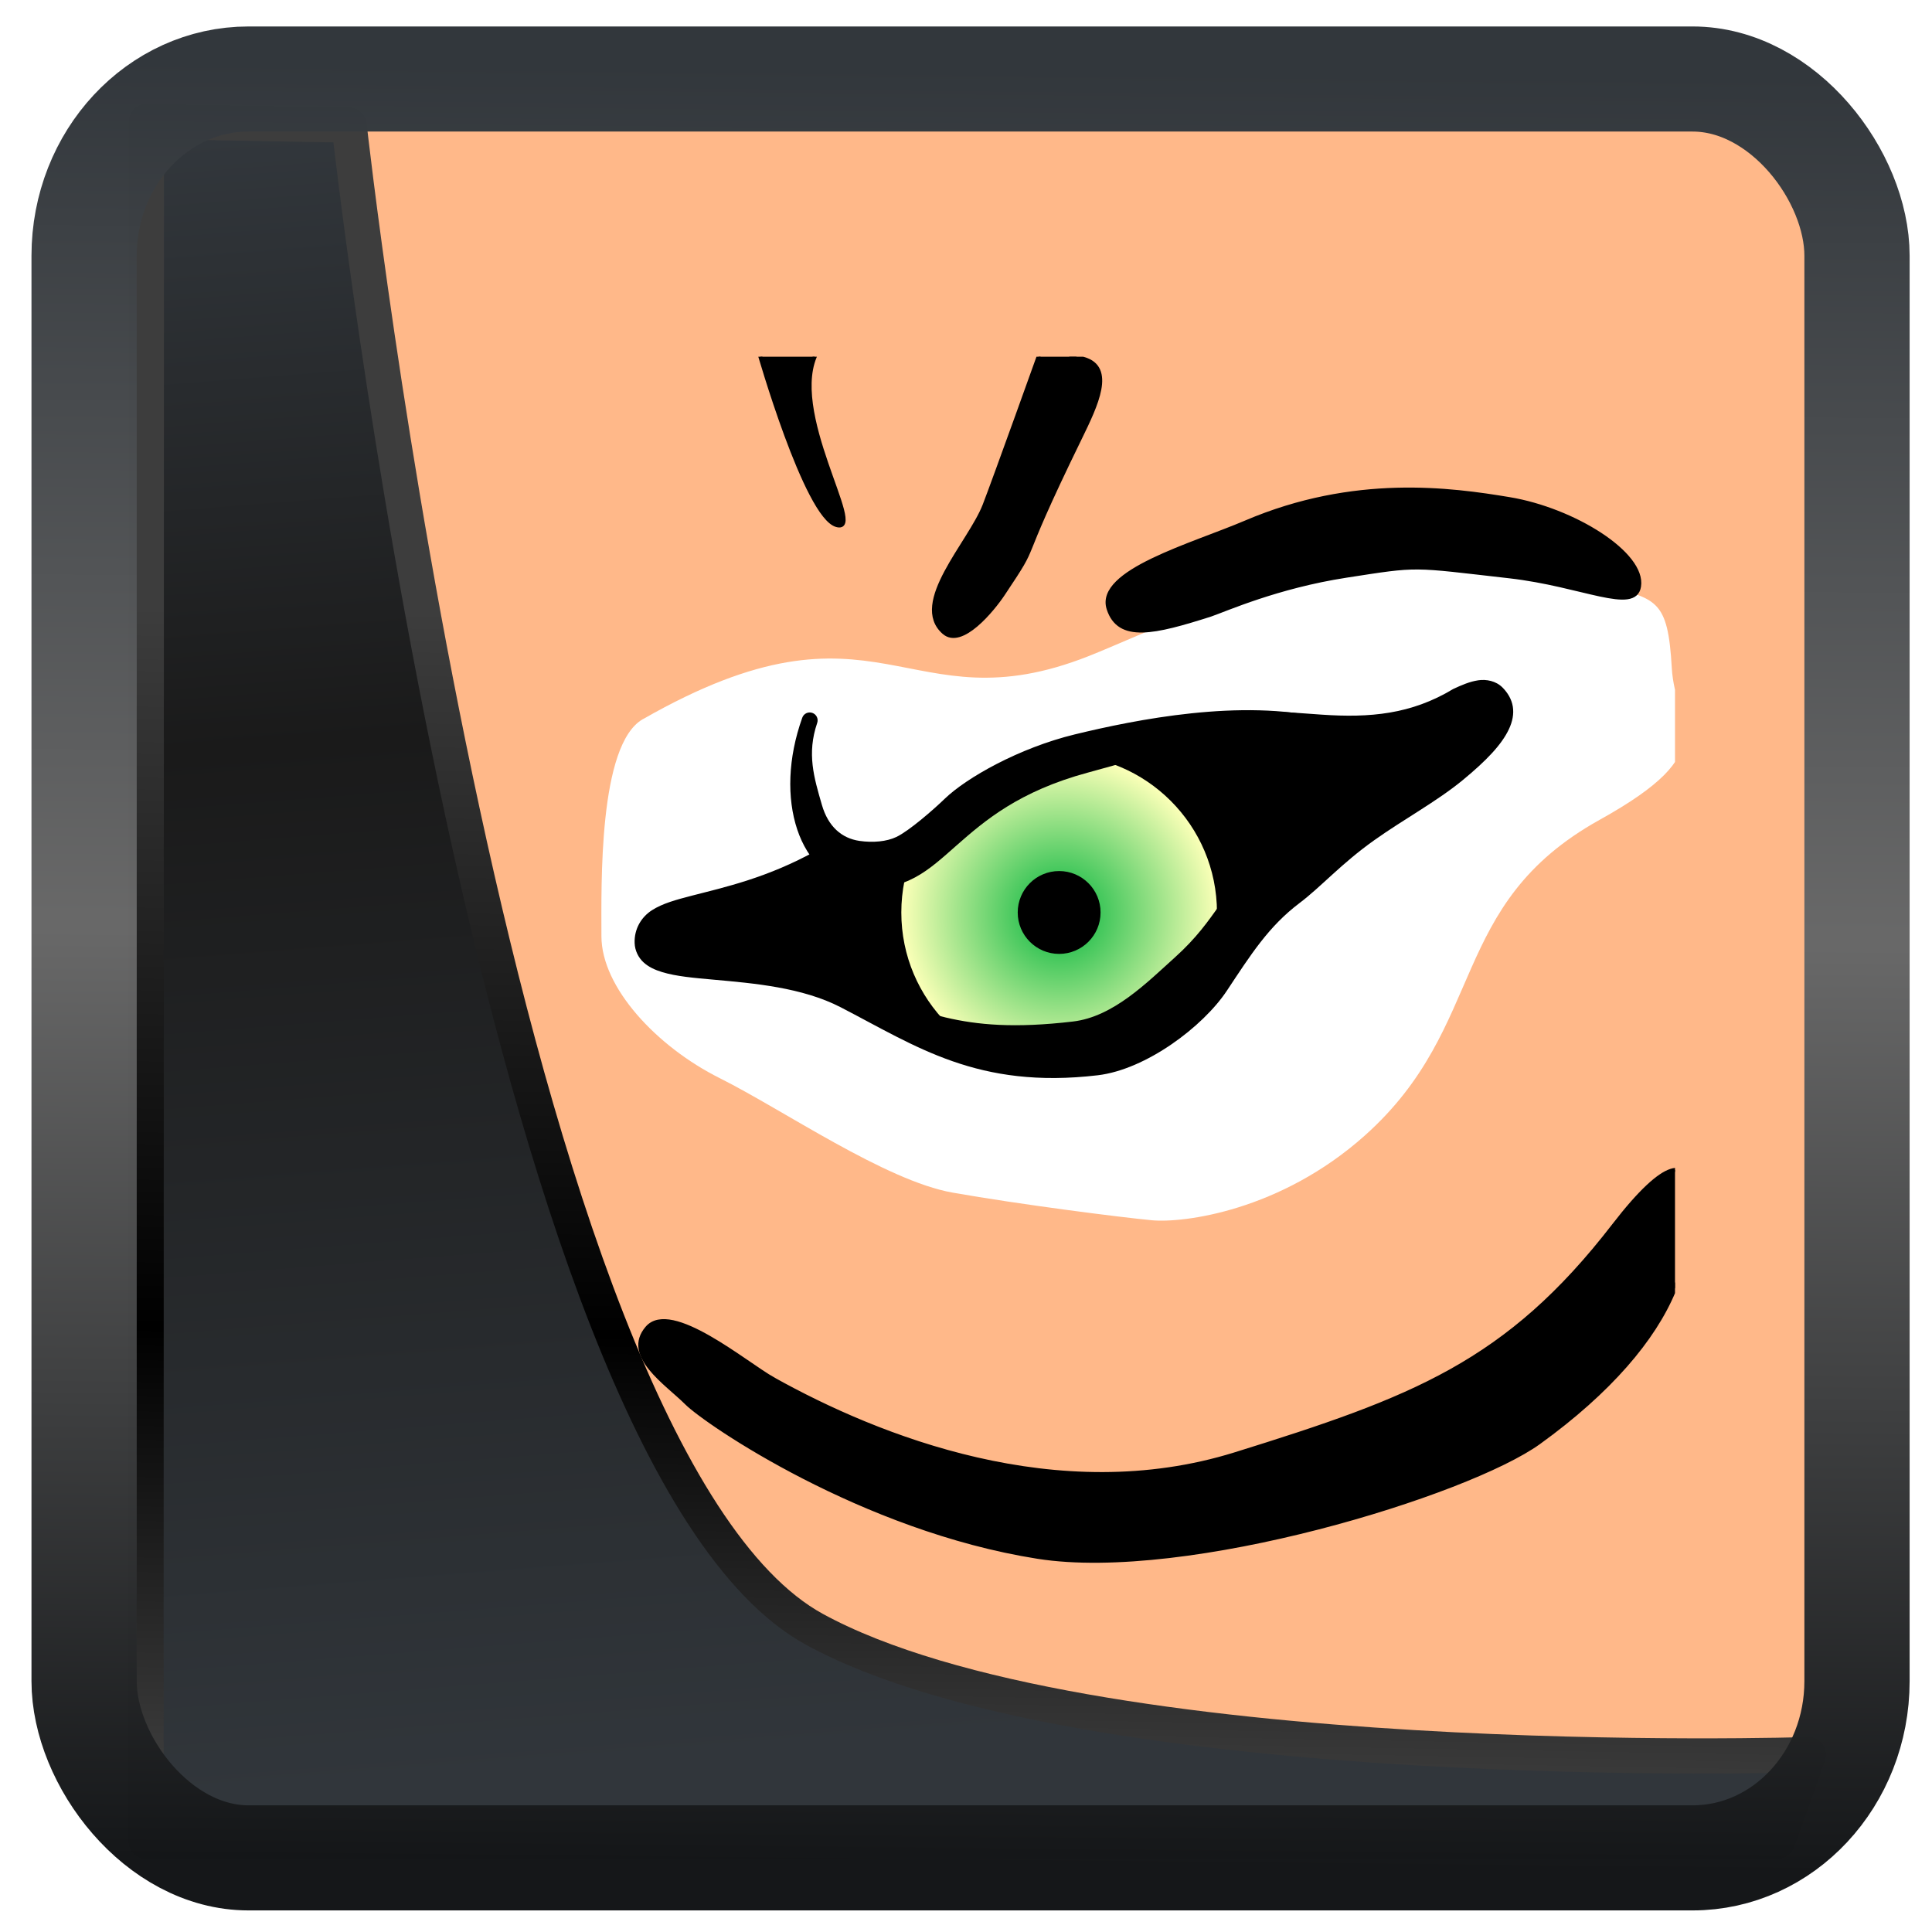 <?xml version="1.0" encoding="UTF-8" standalone="no"?>
<!-- Created with Inkscape (http://www.inkscape.org/) -->

<svg
   width="48"
   height="48"
   version="1.1"
   viewBox="0 0 48 48"
   id="svg22"
   sodipodi:docname="tigervnc.svg"
   inkscape:version="1.1.2 (0a00cf5339, 2022-02-04)"
   xmlns:inkscape="http://www.inkscape.org/namespaces/inkscape"
   xmlns:sodipodi="http://sodipodi.sourceforge.net/DTD/sodipodi-0.dtd"
   xmlns:xlink="http://www.w3.org/1999/xlink"
   xmlns="http://www.w3.org/2000/svg"
   xmlns:svg="http://www.w3.org/2000/svg">
  <sodipodi:namedview
     id="namedview24"
     pagecolor="#ffffff"
     bordercolor="#666666"
     borderopacity="1.0"
     inkscape:showpageshadow="2"
     inkscape:pageopacity="0.0"
     inkscape:pagecheckerboard="0"
     inkscape:deskcolor="#d1d1d1"
     showgrid="false"
     inkscape:zoom="11.25"
     inkscape:cx="21.244444"
     inkscape:cy="27.155556"
     inkscape:window-width="3440"
     inkscape:window-height="1359"
     inkscape:window-x="0"
     inkscape:window-y="0"
     inkscape:window-maximized="1"
     inkscape:current-layer="g263526"
     inkscape:pageshadow="2" />
  <defs
     id="defs12">
    <linearGradient
       id="linearGradient1005-3-3"
       x1="5.253"
       x2="9.382"
       y1="15.383"
       y2="2.942"
       gradientTransform="matrix(1,0,0,1,1.632,-0.617)"
       gradientUnits="userSpaceOnUse">
      <stop
         stop-color="#fa8200"
         offset="0"
         id="stop2" />
      <stop
         stop-color="#ff9600"
         offset=".37"
         id="stop4" />
      <stop
         stop-color="#ffb400"
         offset="1"
         id="stop6" />
    </linearGradient>
    <filter
       id="filter4014"
       x="-0.062"
       y="-0.058"
       width="1.125"
       height="1.115"
       color-interpolation-filters="sRGB">
      <feGaussianBlur
         stdDeviation="1.094"
         id="feGaussianBlur9" />
    </filter>
    <linearGradient
       inkscape:collect="always"
       xlink:href="#linearGradient3487"
       id="linearGradient3403"
       gradientUnits="userSpaceOnUse"
       x1="6.949"
       y1="4.555"
       x2="11.215"
       y2="59.052" />
    <linearGradient
       id="linearGradient3487">
      <stop
         style="stop-color:#32373c;stop-opacity:1"
         offset="0"
         id="stop3481" />
      <stop
         id="stop3483"
         offset="0.368"
         style="stop-color:#1a1a1a;stop-opacity:1" />
      <stop
         style="stop-color:#31363b;stop-opacity:1"
         offset="1"
         id="stop3485" />
    </linearGradient>
    <linearGradient
       inkscape:collect="always"
       xlink:href="#linearGradient20604"
       id="linearGradient20558"
       gradientUnits="userSpaceOnUse"
       x1="25.802"
       y1="20.374"
       x2="25.111"
       y2="58.913" />
    <linearGradient
       id="linearGradient20604">
      <stop
         id="stop20598"
         offset="0"
         style="stop-color:#3d3d3d;stop-opacity:1" />
      <stop
         style="stop-color:#000000;stop-opacity:1"
         offset="0.618"
         id="stop20600" />
      <stop
         id="stop20602"
         offset="1"
         style="stop-color:#3d3d3d;stop-opacity:1" />
    </linearGradient>
    <filter
       inkscape:collect="always"
       style="color-interpolation-filters:sRGB"
       id="filter20720"
       x="-0.017"
       y="-0.016"
       width="1.034"
       height="1.033">
      <feGaussianBlur
         inkscape:collect="always"
         stdDeviation="0.147"
         id="feGaussianBlur20722" />
    </filter>
    <linearGradient
       gradientTransform="translate(0.361,-0.13)"
       xlink:href="#linearGradient4555"
       id="linearGradient4557"
       x1="43.5"
       y1="64.012"
       x2="44.142"
       y2="0.306"
       gradientUnits="userSpaceOnUse" />
    <linearGradient
       id="linearGradient4555">
      <stop
         style="stop-color:#141618;stop-opacity:1"
         offset="0"
         id="stop4551" />
      <stop
         id="stop4559"
         offset="0.518"
         style="stop-color:#686868;stop-opacity:1" />
      <stop
         style="stop-color:#31363b;stop-opacity:1"
         offset="1"
         id="stop4553" />
    </linearGradient>
    <filter
       style="color-interpolation-filters:sRGB"
       id="filter4601"
       x="-0.03"
       width="1.06"
       y="-0.03"
       height="1.06">
      <feGaussianBlur
         stdDeviation="0.015"
         id="feGaussianBlur4603" />
    </filter>
    <clipPath
       clipPathUnits="userSpaceOnUse"
       id="clipPath1129-3-7">
      <g
         id="g1133-6-8">
        <rect
           ry="8.906"
           rx="8.906"
           y="5"
           x="5"
           height="38"
           width="38"
           id="rect1131-7-4"
           style="opacity:1;fill:#000000;fill-opacity:1;stroke:none;stroke-width:0.61;stroke-linecap:round;stroke-linejoin:round;stroke-miterlimit:4;stroke-dasharray:none;stroke-dashoffset:0;stroke-opacity:1" />
      </g>
    </clipPath>
    <clipPath
       clipPathUnits="userSpaceOnUse"
       id="clipPath1123-5-5">
      <g
         id="g1127-3-0">
        <rect
           ry="8.906"
           rx="8.906"
           y="5"
           x="5"
           height="38"
           width="38"
           id="rect1125-5-3"
           style="opacity:1;fill:#000000;fill-opacity:1;stroke:none;stroke-width:0.61;stroke-linecap:round;stroke-linejoin:round;stroke-miterlimit:4;stroke-dasharray:none;stroke-dashoffset:0;stroke-opacity:1" />
      </g>
    </clipPath>
    <clipPath
       clipPathUnits="userSpaceOnUse"
       id="clipPath1117-6-6">
      <g
         id="g1121-2-1">
        <rect
           ry="8.906"
           rx="8.906"
           y="5"
           x="5"
           height="38"
           width="38"
           id="rect1119-9-0"
           style="opacity:1;fill:#000000;fill-opacity:1;stroke:none;stroke-width:0.61;stroke-linecap:round;stroke-linejoin:round;stroke-miterlimit:4;stroke-dasharray:none;stroke-dashoffset:0;stroke-opacity:1" />
      </g>
    </clipPath>
    <radialGradient
       inkscape:collect="always"
       xlink:href="#linearGradient3250"
       id="radialGradient2463-1-6"
       gradientUnits="userSpaceOnUse"
       cx="412"
       cy="741.362"
       fx="412"
       fy="741.362"
       r="40"
       gradientTransform="matrix(0.122,0,0,0.122,-26.266,-68.221)" />
    <linearGradient
       id="linearGradient3250">
      <stop
         style="stop-color:#00b33b;stop-opacity:1;"
         offset="0"
         id="stop3252" />
      <stop
         style="stop-color:#faffb7;stop-opacity:1;"
         offset="1"
         id="stop3254" />
    </linearGradient>
    <clipPath
       clipPathUnits="userSpaceOnUse"
       id="clipPath1157-0-0">
      <g
         id="g1163-9-6">
        <g
           id="g1161-3-1">
          <rect
             ry="8.906"
             rx="8.906"
             y="5"
             x="5"
             height="38"
             width="38"
             id="rect1159-6-5"
             style="opacity:1;fill:#000000;fill-opacity:1;stroke:none;stroke-width:0.61;stroke-linecap:round;stroke-linejoin:round;stroke-miterlimit:4;stroke-dasharray:none;stroke-dashoffset:0;stroke-opacity:1" />
        </g>
      </g>
    </clipPath>
    <clipPath
       clipPathUnits="userSpaceOnUse"
       id="clipPath1149-0-5">
      <g
         id="g1155-6-4">
        <g
           id="g1153-2-7">
          <rect
             ry="8.906"
             rx="8.906"
             y="5"
             x="5"
             height="38"
             width="38"
             id="rect1151-6-6"
             style="opacity:1;fill:#000000;fill-opacity:1;stroke:none;stroke-width:0.61;stroke-linecap:round;stroke-linejoin:round;stroke-miterlimit:4;stroke-dasharray:none;stroke-dashoffset:0;stroke-opacity:1" />
        </g>
      </g>
    </clipPath>
    <clipPath
       clipPathUnits="userSpaceOnUse"
       id="clipPath1105-1-5">
      <g
         id="g1109-8-6">
        <rect
           ry="8.906"
           rx="8.906"
           y="5"
           x="5"
           height="38"
           width="38"
           id="rect1107-7-9"
           style="opacity:1;fill:#000000;fill-opacity:1;stroke:none;stroke-width:0.61;stroke-linecap:round;stroke-linejoin:round;stroke-miterlimit:4;stroke-dasharray:none;stroke-dashoffset:0;stroke-opacity:1" />
      </g>
    </clipPath>
    <clipPath
       clipPathUnits="userSpaceOnUse"
       id="clipPath1099-9-3">
      <g
         id="g1103-2-7">
        <rect
           ry="8.906"
           rx="8.906"
           y="5"
           x="5"
           height="38"
           width="38"
           id="rect1101-0-4"
           style="opacity:1;fill:#000000;fill-opacity:1;stroke:none;stroke-width:0.61;stroke-linecap:round;stroke-linejoin:round;stroke-miterlimit:4;stroke-dasharray:none;stroke-dashoffset:0;stroke-opacity:1" />
      </g>
    </clipPath>
    <clipPath
       clipPathUnits="userSpaceOnUse"
       id="clipPath1093-2-5">
      <g
         id="g1097-3-2">
        <rect
           ry="8.906"
           rx="8.906"
           y="5"
           x="5"
           height="38"
           width="38"
           id="rect1095-7-5"
           style="opacity:1;fill:#000000;fill-opacity:1;stroke:none;stroke-width:0.61;stroke-linecap:round;stroke-linejoin:round;stroke-miterlimit:4;stroke-dasharray:none;stroke-dashoffset:0;stroke-opacity:1" />
      </g>
    </clipPath>
    <clipPath
       clipPathUnits="userSpaceOnUse"
       id="clipPath1081-5-4">
      <g
         id="g1085-9-7">
        <rect
           ry="8.906"
           rx="8.906"
           y="5"
           x="5"
           height="38"
           width="38"
           id="rect1083-2-4"
           style="opacity:1;fill:#000000;fill-opacity:1;stroke:none;stroke-width:0.61;stroke-linecap:round;stroke-linejoin:round;stroke-miterlimit:4;stroke-dasharray:none;stroke-dashoffset:0;stroke-opacity:1" />
      </g>
    </clipPath>
    <clipPath
       clipPathUnits="userSpaceOnUse"
       id="clipPath1075-2-4">
      <g
         id="g1079-8-3">
        <rect
           ry="8.906"
           rx="8.906"
           y="5"
           x="5"
           height="38"
           width="38"
           id="rect1077-9-0"
           style="opacity:1;fill:#000000;fill-opacity:1;stroke:none;stroke-width:0.61;stroke-linecap:round;stroke-linejoin:round;stroke-miterlimit:4;stroke-dasharray:none;stroke-dashoffset:0;stroke-opacity:1" />
      </g>
    </clipPath>
  </defs>
  <rect
     style="display:inline;fill:#ffb889;fill-opacity:1;fill-rule:evenodd;stroke:none;stroke-width:0.928;stroke-linejoin:round;stroke-miterlimit:7.8"
     id="rect1192"
     width="42.085"
     height="42.712"
     x="3.163"
     y="3.018"
     ry="0"
     inkscape:label="arriere" />
  <path
     style="display:inline;mix-blend-mode:normal;fill:url(#linearGradient3403);fill-opacity:1;stroke:url(#linearGradient20558);stroke-width:1.162;stroke-linecap:butt;stroke-linejoin:round;stroke-miterlimit:4;stroke-dasharray:none;stroke-opacity:1;filter:url(#filter20720)"
     d="M 4.704,3.981 4.691,60.802 H 58.595 l 1.022,-2.866 c 0,0 -23.875,0.766 -32.844,-4.14 C 16.258,48.042 11.401,4.098 11.401,4.098 Z"
     id="path1686"
     sodipodi:nodetypes="ccccscc"
     transform="matrix(0.752,0,0,0.752,0.1,0.025)"
     inkscape:label="folder" />
  <rect
     style="display:inline;fill:none;fill-opacity:1;stroke:url(#linearGradient4557);stroke-width:3.714;stroke-linejoin:round;stroke-miterlimit:7.8;stroke-dasharray:none;stroke-opacity:0.995;filter:url(#filter4601)"
     id="rect4539"
     width="62.567"
     height="62.867"
     x="1.032"
     y="0.596"
     ry="6.245"
     rx="5.803"
     transform="matrix(0.704,0,0,0.703,1.363,1.544)"
     inkscape:label="contour" />
  <g
     id="g920"
     transform="translate(-72.688,2.34)">
    <g
       id="g263526"
       transform="translate(76.97,-1.659)">
      <path
         sodipodi:nodetypes="ssssssssssss"
         id="path4600-7-7"
         d="m 11.105,16.199 c -1.378,0.788 -1.28,5.121 -1.28,6.706 0,1.585 1.707,3.414 3.658,4.389 1.951,0.975 5.121,3.17 7.194,3.536 2.073,0.366 5.182,0.762 6.157,0.854 0.975,0.091 3.971,-0.286 6.584,-2.621 3.809,-3.406 2.534,-7.132 7.255,-9.754 3.841,-2.134 2.333,-2.858 2.228,-4.688 -0.122,-2.134 -0.46,-2.14 -2.167,-2.566 -1.535,-0.384 -6.523,-0.975 -9.023,-0.366 -2.5,0.61 -5.352,1.976 -6.828,2.561 -5.672,2.246 -6.439,-2.245 -13.778,1.951 z"
         style="fill:#ffffff;fill-opacity:1;fill-rule:evenodd;stroke:none;stroke-width:0.122px;stroke-linecap:butt;stroke-linejoin:miter;stroke-opacity:1"
         clip-path="url(#clipPath1129-3-7)"
         transform="matrix(0.804,0,0,0.804,2.761,4.162)" />
      <path
         style="fill:#000000;fill-opacity:1;fill-rule:evenodd;stroke:#000000;stroke-width:0.122px;stroke-linecap:butt;stroke-linejoin:miter;stroke-opacity:1"
         d="m 25.497,12.787 c 0.323,1 1.417,0.735 3.143,0.186 0.486,-0.167 2.061,-0.874 4.197,-1.205 2.284,-0.354 1.979,-0.33 5.047,0.018 2.261,0.257 3.873,1.141 4.005,0.311 C 42.049,11.091 39.869,9.729 37.881,9.399 36.08,9.1 33.095,8.685 29.736,10.119 c -1.653,0.706 -4.611,1.517 -4.239,2.667 z"
         id="path4602-3-8"
         sodipodi:nodetypes="scssssss"
         clip-path="url(#clipPath1123-5-5)"
         transform="matrix(0.804,0,0,0.804,2.761,4.162)" />
      <path
         id="path4604-6-6"
         d="m 22.231,18.302 c -0.732,0.396 -2.743,2.256 -3.627,2.347 -0.884,0.091 -1.25,-0.396 -1.981,-0.122 -0.732,0.274 -4.542,1.463 -4.999,1.768 -0.457,0.305 -0.61,0.914 -0.305,1.189 0.305,0.274 4.054,0.518 4.572,0.793 0.518,0.274 3.597,1.798 4.481,1.768 0.884,-0.03 4.146,0.244 5.395,-0.274 1.25,-0.518 3.384,-3.749 4.511,-4.572 1.128,-0.823 2.439,-1.859 3.688,-2.225 1.25,-0.366 2.713,-1.341 3.262,-2.073 0.549,-0.732 0.701,-1.402 0,-1.555 -0.701,-0.152 -1.677,0.762 -2.53,0.945 -0.854,0.183 -3.597,0.183 -5.243,0 -1.646,-0.183 -7.163,2.073 -7.224,2.012 z"
         style="fill:#000000;fill-opacity:1;fill-rule:evenodd;stroke:none;stroke-width:0.122px;stroke-linecap:butt;stroke-linejoin:miter;stroke-opacity:1"
         clip-path="url(#clipPath1117-6-6)"
         transform="matrix(0.804,0,0,0.804,2.761,4.162)"
         sodipodi:nodetypes="csssssssssssssc" />
      <circle
         style="fill:url(#radialGradient2463-1-6);fill-opacity:1;stroke:none;stroke-width:0.122;stroke-linecap:round;stroke-miterlimit:4;stroke-dasharray:none;stroke-dashoffset:0;stroke-opacity:1"
         id="path4608-1-8"
         cx="23.969"
         cy="22.173"
         r="4.877"
         clip-path="url(#clipPath1157-0-0)"
         transform="matrix(0.804,0,0,0.804,2.761,4.162)" />
      <circle
         style="fill:#000000;fill-opacity:1;stroke:#000000;stroke-width:0.122;stroke-linecap:round;stroke-miterlimit:4;stroke-dasharray:none;stroke-dashoffset:0;stroke-opacity:1"
         id="path4610-2-8"
         cx="23.969"
         cy="22.173"
         r="1.219"
         clip-path="url(#clipPath1149-0-5)"
         transform="matrix(0.804,0,0,0.804,2.761,4.162)" />
      <path
         sodipodi:nodetypes="cssssscscssssscsc"
         id="path4612-9-4"
         d="m 32.189,16.175 c -2.582,-0.62 -5.847,0.037 -7.735,0.495 -1.73,0.42 -3.355,1.346 -4.019,1.988 -0.353,0.341 -1.099,0.991 -1.494,1.181 -0.3,0.144 -0.725,0.183 -1.145,0.122 -0.546,-0.08 -0.965,-0.443 -1.158,-1.111 -0.246,-0.85 -0.469,-1.584 -0.146,-2.532 0.045,-0.127 -0.021,-0.267 -0.149,-0.312 -0.127,-0.045 -0.267,0.021 -0.312,0.149 -0.447,1.252 -0.478,2.484 -0.156,3.452 0.322,0.968 1.026,1.685 1.997,1.787 0.657,0.069 1.188,-0.058 1.646,-0.305 0.458,-0.247 0.844,-0.603 1.28,-0.987 0.872,-0.767 1.932,-1.677 4.062,-2.252 4.471,-1.207 2.439,-1.096 7.34,-1.187 0.135,-0.003 0.241,-0.115 0.238,-0.25 -0.003,-0.135 -0.115,-0.241 -0.25,-0.238 z"
         style="fill:#000000;fill-opacity:1;fill-rule:evenodd;stroke:none;stroke-width:0.488;stroke-linecap:round;stroke-linejoin:miter;stroke-miterlimit:4;stroke-dasharray:none;stroke-opacity:1"
         clip-path="url(#clipPath1105-1-5)"
         transform="matrix(0.804,0,0,0.804,2.761,4.162)" />
      <path
         sodipodi:nodetypes="cccsccssssssssssssssssssssccssssssssssssssscc"
         id="path4614-3-3"
         d="m 36.913,15 c -0.255,0.038 -0.503,0.144 -0.766,0.267 -1.303,0.787 -2.584,0.894 -4.062,0.793 -0.923,-0.064 -1.905,-0.156 -2.77,-0.065 -1.708,0.18 -2.888,0.907 -2.888,0.907 l 0.32,0.518 c 0,0 1.065,-0.654 2.633,-0.819 0.773,-0.081 1.733,0 2.663,0.065 0.931,0.065 1.831,0.121 2.557,-0.072 0.699,-0.186 1.318,-0.545 1.806,-0.773 0.244,-0.114 0.453,-0.192 0.594,-0.213 0.141,-0.021 0.182,-0.009 0.236,0.046 0.096,0.096 0.135,0.175 0.149,0.259 0.014,0.084 0.004,0.189 -0.069,0.343 -0.145,0.308 -0.547,0.769 -1.265,1.36 -0.675,0.556 -1.617,0.899 -2.656,1.299 -1.039,0.401 -2.109,0.95 -3.208,1.718 -1.212,0.847 -1.29,1.714 -2.641,2.929 -0.852,0.766 -1.898,1.834 -3.15,1.981 -3.62,0.426 -4.567,-0.432 -6.893,-0.979 -1.472,-0.346 -2.923,-0.808 -4.149,-0.918 -0.613,-0.055 -1.143,-0.111 -1.478,-0.213 -0.168,-0.051 -0.281,-0.115 -0.339,-0.168 -0.058,-0.053 -0.073,-0.085 -0.076,-0.168 -0.009,-0.261 0.05,-0.345 0.255,-0.476 0.205,-0.132 0.577,-0.251 1.063,-0.377 0.973,-0.252 2.397,-0.56 4.001,-1.456 L 16.482,20.254 c -1.523,0.85 -2.861,1.141 -3.856,1.398 -0.497,0.129 -0.914,0.242 -1.242,0.453 -0.328,0.211 -0.549,0.579 -0.533,1.014 0.008,0.231 0.115,0.448 0.274,0.594 0.159,0.146 0.353,0.234 0.572,0.301 0.437,0.134 0.984,0.181 1.6,0.236 1.233,0.111 2.734,0.238 3.925,0.854 2.334,1.206 4.228,2.536 7.937,2.1 1.493,-0.176 3.256,-1.501 3.994,-2.615 0.738,-1.113 1.289,-1.986 2.244,-2.707 0.674,-0.509 1.282,-1.212 2.312,-1.944 0.9,-0.64 1.937,-1.201 2.728,-1.852 0.748,-0.616 1.208,-1.105 1.429,-1.574 0.111,-0.234 0.159,-0.472 0.122,-0.701 -0.037,-0.229 -0.158,-0.428 -0.32,-0.591 -0.204,-0.204 -0.499,-0.259 -0.754,-0.221 z"
         style="fill:#000000;fill-opacity:1;fill-rule:evenodd;stroke:none;stroke-width:0.61;stroke-linecap:butt;stroke-linejoin:miter;stroke-miterlimit:4;stroke-dasharray:none;stroke-opacity:1"
         clip-path="url(#clipPath1099-9-3)"
         transform="matrix(0.804,0,0,0.804,2.761,4.162)" />
      <path
         sodipodi:nodetypes="csssssc"
         id="path4616-1-1"
         d="m 23.44,4.702 c 0,0 -1.469,4.1 -1.777,4.892 -0.452,1.161 -2.285,3.024 -1.253,3.925 0.541,0.473 1.496,-0.694 1.824,-1.185 1.238,-1.855 0.241,-0.443 2.378,-4.818 0.499,-1.022 1.059,-2.18 0.117,-2.448 z"
         style="fill:#000000;fill-opacity:1;fill-rule:evenodd;stroke:#000000;stroke-width:0.122px;stroke-linecap:butt;stroke-linejoin:miter;stroke-opacity:1"
         clip-path="url(#clipPath1093-2-5)"
         transform="matrix(0.804,0,0,0.804,2.761,4.162)" />
      <path
         sodipodi:nodetypes="csscc"
         id="path4620-9-4"
         d="m 14.686,4.828 c 0,0 1.46,5.117 2.409,5.375 0.948,0.259 -1.607,-3.56 -0.595,-5.375 h 3.355 z"
         style="fill:#000000;fill-opacity:1;fill-rule:evenodd;stroke:#000000;stroke-width:0.122px;stroke-linecap:butt;stroke-linejoin:miter;stroke-opacity:1"
         clip-path="url(#clipPath1081-5-4)"
         transform="matrix(0.804,0,0,0.804,2.761,4.162)" />
      <path
         style="fill:#000000;fill-opacity:1;fill-rule:evenodd;stroke:#000000;stroke-width:0.122px;stroke-linecap:butt;stroke-linejoin:miter;stroke-opacity:1"
         d="m 15.14,36.598 c 3.232,1.803 8.779,4.024 14.266,2.317 5.487,-1.707 8.413,-2.804 11.705,-7.072 3.292,-4.268 2.454,0.58 1.844,2.043 -0.61,1.463 -1.966,3.078 -4.161,4.663 -2.195,1.585 -10.869,4.262 -15.485,3.536 -5.426,-0.854 -10.242,-4.146 -10.852,-4.755 -0.61,-0.61 -1.951,-1.463 -1.219,-2.317 0.732,-0.854 3.05,1.11 3.902,1.585 z"
         id="path4634-4-9"
         sodipodi:nodetypes="sssssssss"
         clip-path="url(#clipPath1075-2-4)"
         transform="matrix(0.804,0,0,0.804,2.761,4.162)" />
    </g>
  </g>
</svg>
